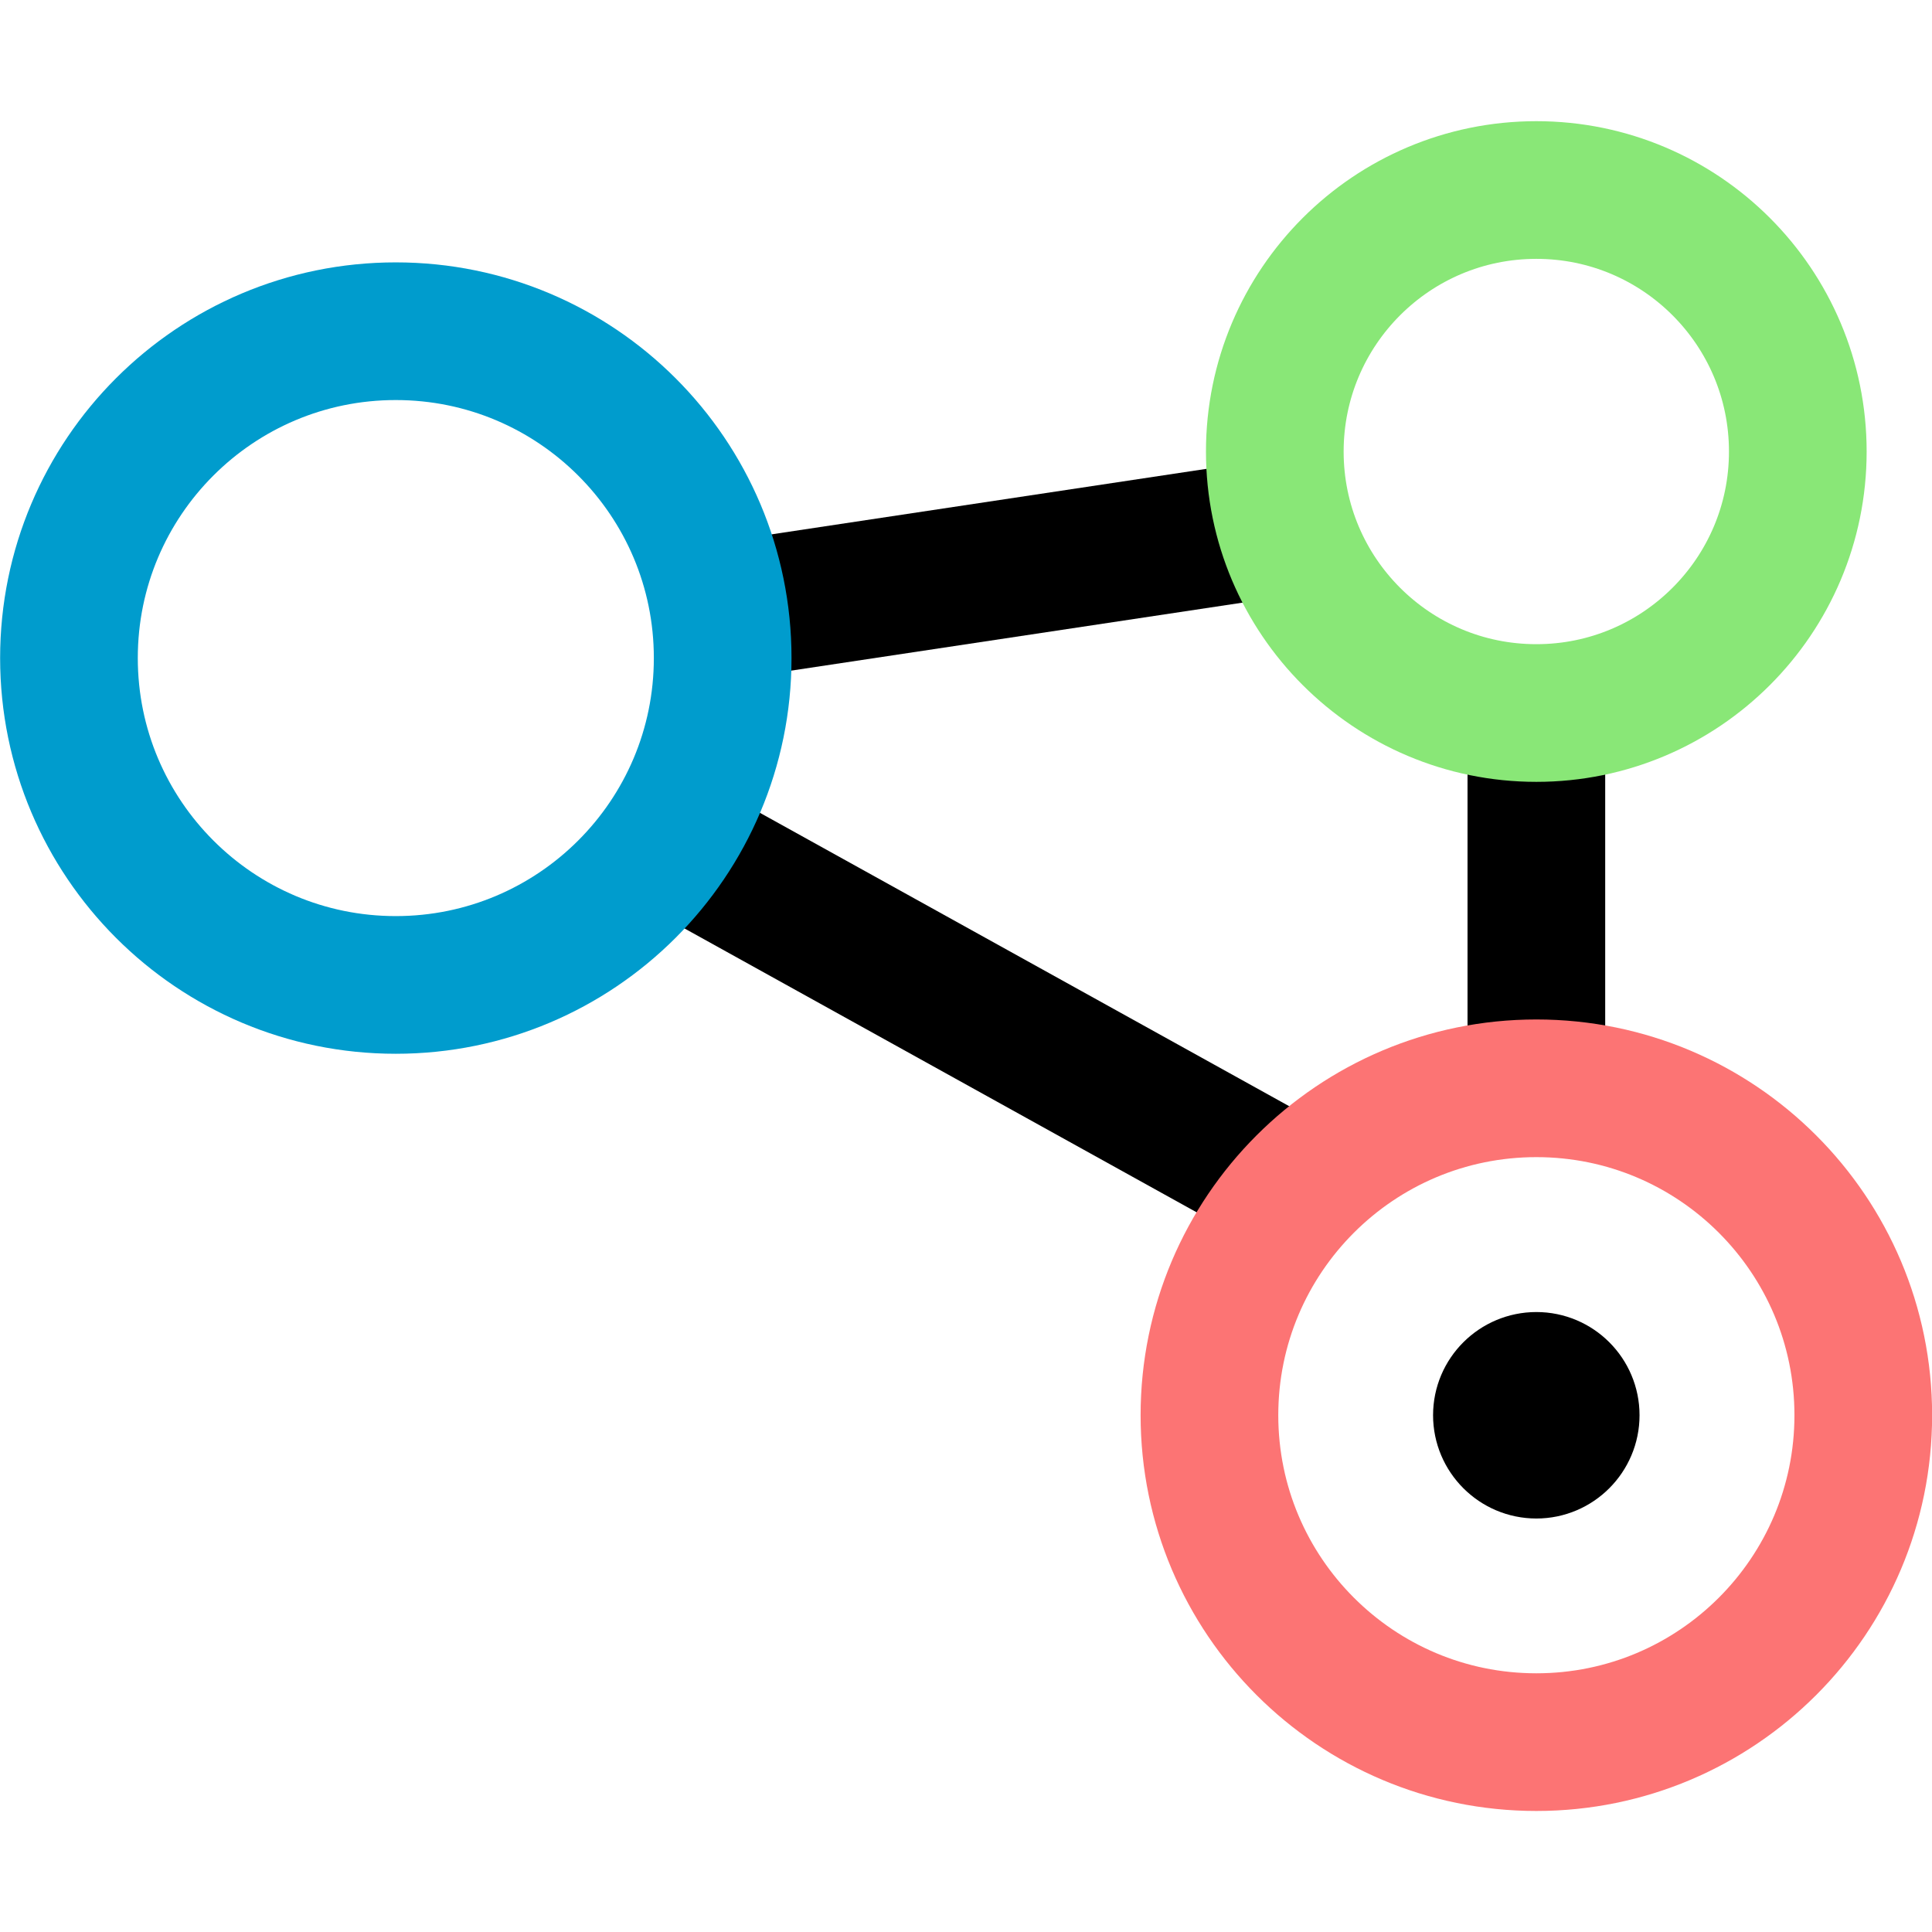 <?xml version="1.0" encoding="UTF-8" standalone="no"?>
<svg
   height="128px"
   viewBox="0 0 128 128"
   width="128px"
   version="1.1"
   id="svg7"
   sodipodi:docname="fr.inria.corese.CoreseCoreLight.svg"
   inkscape:version="1.4 (e7c3feb100, 2024-10-09)"
   xmlns:inkscape="http://www.inkscape.org/namespaces/inkscape"
   xmlns:sodipodi="http://sodipodi.sourceforge.net/DTD/sodipodi-0.dtd"
   xmlns="http://www.w3.org/2000/svg"
   xmlns:svg="http://www.w3.org/2000/svg">
  <defs
     id="defs7" />
  <sodipodi:namedview
     id="namedview7"
     pagecolor="#ffffff"
     bordercolor="#666666"
     borderopacity="1.0"
     inkscape:showpageshadow="2"
     inkscape:pageopacity="0.0"
     inkscape:pagecheckerboard="0"
     inkscape:deskcolor="#d1d1d1"
     inkscape:zoom="11.484375"
     inkscape:cx="64.043537"
     inkscape:cy="64"
     inkscape:window-width="3072"
     inkscape:window-height="1659"
     inkscape:window-x="0"
     inkscape:window-y="0"
     inkscape:window-maximized="1"
     inkscape:current-layer="svg7" />
  <g
     id="g7"
     transform="matrix(1.928,0,0,1.928,-59.389,-59.387)">
    <g
       stroke-width="4.731"
       id="g6">
      <path
         d="m 55.309,51.859 19.426,-2.926"
         fill="#ff0000"
         stroke="#000000"
         id="path1" />
      <path
         d="M 83.598,68.297 V 55.254"
         fill="none"
         stroke="#000000"
         id="path2" />
      <path
         d="m 53.652,59.629 22.234,12.324"
         fill="none"
         stroke="#000000"
         id="path3" />
      <path
         d="m 55.637,53.414 c 0,6.203 -5.031,11.234 -11.234,11.234 -6.203,0 -11.23,-5.031 -11.23,-11.234 0,-6.203 5.027,-11.23 11.23,-11.23 6.203,0 11.234,5.027 11.234,11.23 z m 0,0"
         fill="none"
         stroke="#009ccd"
         id="path4" />
      <path
         d="m 92.582,46.32 c 0,4.961 -4.023,8.984 -8.984,8.984 -4.965,0 -8.988,-4.023 -8.988,-8.984 0,-4.965 4.023,-8.988 8.988,-8.988 4.961,0 8.984,4.023 8.984,8.988 z m 0,0"
         fill="none"
         stroke="#89e777"
         id="path5" />
      <path
         d="m 94.832,79.434 c 0,6.203 -5.031,11.234 -11.234,11.234 -6.203,0 -11.234,-5.031 -11.234,-11.234 0,-6.203 5.031,-11.234 11.234,-11.234 6.203,0 11.234,5.031 11.234,11.234 z m 0,0"
         fill="none"
         stroke="#fc7474"
         id="path6" />
    </g>
    <path
       d="m 85.961,79.434 c 0,1.305 -1.059,2.367 -2.363,2.367 -1.305,0 -2.367,-1.063 -2.367,-2.367 0,-1.305 1.063,-2.363 2.367,-2.363 1.305,0 2.363,1.059 2.363,2.363 z m 0,0"
       stroke="#000000"
       stroke-width="2.365"
       id="path7" />
  </g>
</svg>
